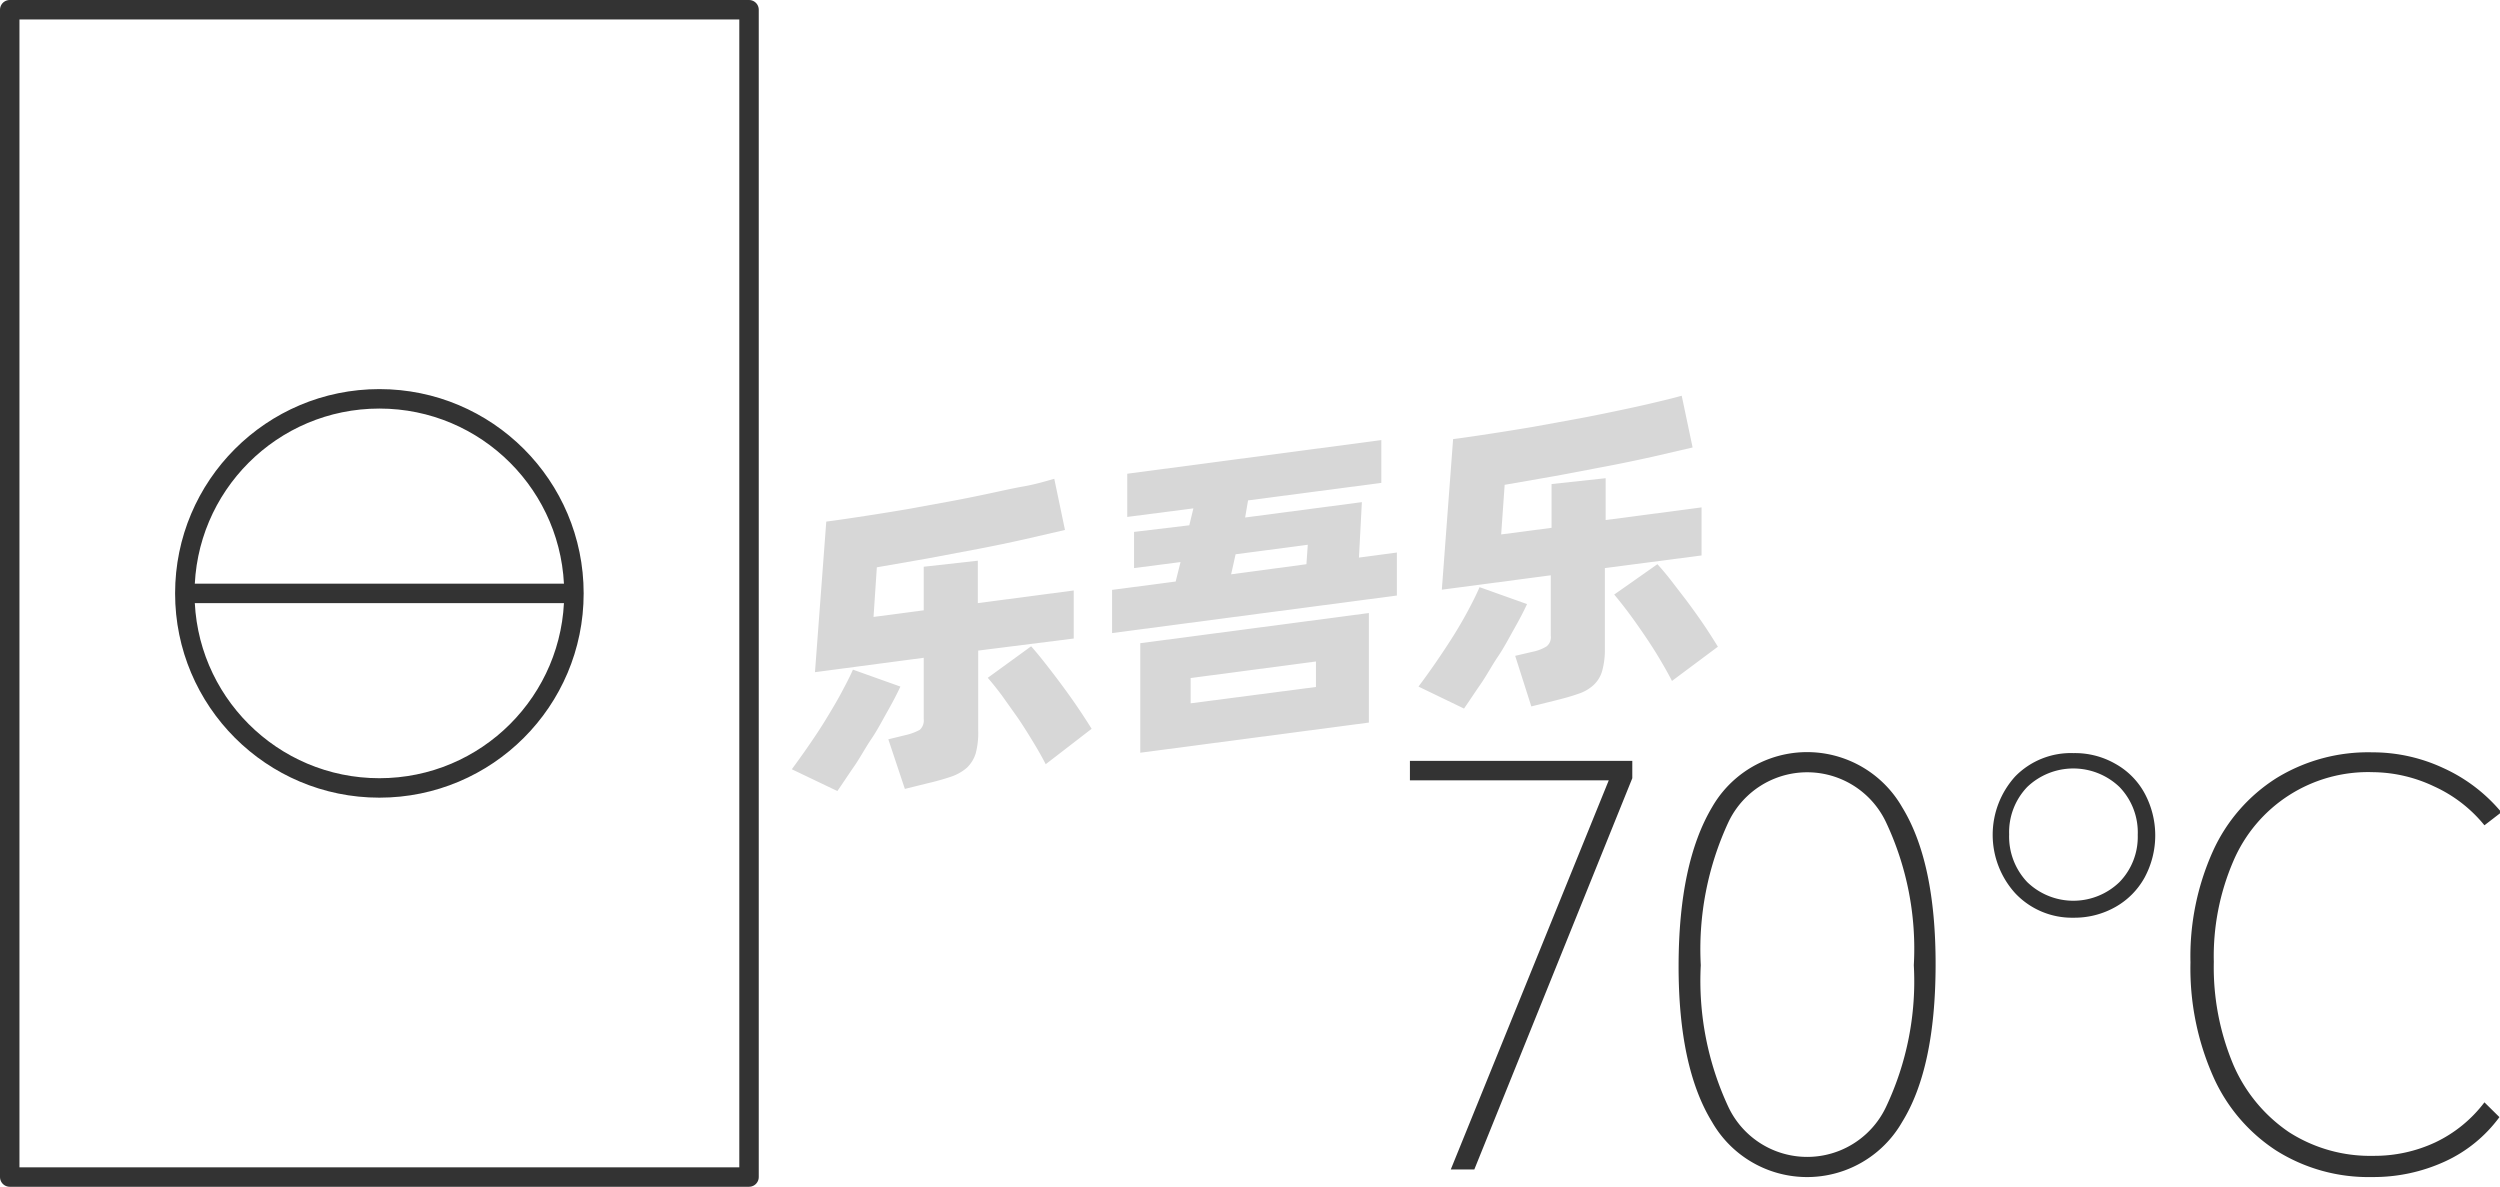 <svg xmlns="http://www.w3.org/2000/svg" viewBox="0 0 128.5 61"><defs><style>.cls-1{fill:#333;}.cls-2{fill:none;stroke:#333;stroke-linejoin:round;}.cls-3{opacity:0.16;}</style></defs><title>2-080</title><g id="图层_2" data-name="图层 2"><g id="_2-070_2-084" data-name="2-070——2-084"><g id="_2-080" data-name="2-080"><path class="cls-1" d="M75.78,60.11H74.57l8.12-20H72.47v-1H83.9V40Z"/><path class="cls-1" d="M88,57.67q-1.73-2.82-1.72-8.06T88,41.49a5.63,5.63,0,0,1,9.77,0q1.73,2.82,1.72,8.12t-1.72,8.06a5.63,5.63,0,0,1-9.77,0Zm8.94-.77a15.09,15.09,0,0,0,1.43-7.29,15.25,15.25,0,0,0-1.43-7.35,4.48,4.48,0,0,0-8.1,0,15.5,15.5,0,0,0-1.42,7.35,15.34,15.34,0,0,0,1.42,7.29,4.48,4.48,0,0,0,8.1,0Z"/><path class="cls-1" d="M103.58,45.91a4.47,4.47,0,0,1,0-6,4,4,0,0,1,3-1.2,4.17,4.17,0,0,1,2.15.55,3.82,3.82,0,0,1,1.5,1.51,4.56,4.56,0,0,1,0,4.34,3.89,3.89,0,0,1-1.5,1.51,4.27,4.27,0,0,1-2.15.55A4,4,0,0,1,103.58,45.91Zm5.36-.57a3.33,3.33,0,0,0,.94-2.42,3.36,3.36,0,0,0-.94-2.47,3.43,3.43,0,0,0-4.74,0,3.36,3.36,0,0,0-.93,2.44,3.4,3.4,0,0,0,.93,2.45,3.41,3.41,0,0,0,4.74,0Zm19.53,12.08a7.18,7.18,0,0,1-2.8,2.28,8.79,8.79,0,0,1-3.75.8A8.89,8.89,0,0,1,117,59.14a8.77,8.77,0,0,1-3.26-3.85,13.71,13.71,0,0,1-1.15-5.82,13.17,13.17,0,0,1,1.15-5.71A8.67,8.67,0,0,1,117,40a9,9,0,0,1,4.94-1.33,8.58,8.58,0,0,1,3.63.8,8.38,8.38,0,0,1,3,2.28l-.87.67a7.14,7.14,0,0,0-2.59-2,7.47,7.47,0,0,0-3.12-.73,7.53,7.53,0,0,0-7.2,4.58,12.36,12.36,0,0,0-1,5.17,12.92,12.92,0,0,0,1,5.28,8,8,0,0,0,2.86,3.47,7.72,7.72,0,0,0,4.34,1.22,7.39,7.39,0,0,0,3.18-.69,6.83,6.83,0,0,0,2.53-2.06Z"/><circle class="cls-2" cx="19.5" cy="30.5" r="10"/><line class="cls-2" x1="9.5" y1="30.5" x2="29.5" y2="30.5"/><rect class="cls-2" x="0.5" y="0.5" width="38" height="60"/><g class="cls-3"><path d="M46.28,35.29c-.17.37-.39.79-.65,1.25s-.54,1-.84,1.44-.6,1-.9,1.43-.59.88-.85,1.25L40.7,39.54c.27-.37.56-.77.87-1.22s.61-.9.89-1.36.55-.91.79-1.36.44-.83.59-1.18Zm4-1.85v4.12a4.1,4.1,0,0,1-.13,1.17,1.74,1.74,0,0,1-.45.73,2.42,2.42,0,0,1-.81.46c-.33.11-.73.23-1.21.34l-1.17.29L45.66,38l.9-.22a2.73,2.73,0,0,0,.72-.27.65.65,0,0,0,.2-.55V33.81l-5.59.74.58-7.74c.62-.08,1.28-.18,2-.29s1.4-.22,2.11-.34l2.14-.39c.71-.13,1.4-.27,2.06-.41S52,25.11,52.62,25s1.11-.26,1.57-.39l.55,2.63-2.08.48c-.76.17-1.57.34-2.41.5l-2.6.49-2.58.45-.17,2.55,2.58-.34V29.13l2.78-.31V31l4.93-.65v2.47ZM53,33.22c.17.19.39.45.65.78s.54.69.83,1.08.58.79.86,1.2.54.81.77,1.18l-2.36,1.82c-.18-.35-.4-.74-.65-1.15s-.51-.83-.79-1.24l-.81-1.14c-.27-.36-.51-.66-.73-.91Z"/><path d="M71.8,28.4v2.21L57.16,32.54V30.32l3.27-.43.25-1-2.39.31V27.34L61.13,27l.21-.87-3.4.44V24.35L71,22.62v2.2l-6.85.9L64,26.6l6-.79-.15,2.85ZM58.61,33.06l11.75-1.55v5.63L58.61,38.69Zm2.59,3.09,6.44-.84V34l-6.44.85Zm2.08-6.63L67.15,29l.07-1-3.71.49Z"/><path d="M78.49,31.05c-.17.37-.39.79-.65,1.25s-.54,1-.84,1.44-.6,1-.9,1.43-.59.88-.85,1.25l-2.34-1.13c.27-.36.56-.76.87-1.21s.61-.9.9-1.36.55-.91.79-1.36.43-.83.58-1.18Zm4-1.85v4.12a4.05,4.05,0,0,1-.14,1.17,1.56,1.56,0,0,1-.45.73,2.12,2.12,0,0,1-.8.45c-.33.12-.74.23-1.22.35l-1.17.29-.83-2.6.9-.21a2.17,2.17,0,0,0,.72-.28.6.6,0,0,0,.21-.54V29.57l-5.6.74.58-7.74c.62-.08,1.28-.18,2-.29s1.4-.22,2.11-.34l2.14-.39c.72-.13,1.4-.27,2.07-.41s1.28-.27,1.87-.41,1.1-.26,1.56-.39L87,23l-2.07.48c-.77.17-1.57.34-2.42.5s-1.71.33-2.59.49l-2.58.45-.18,2.55,2.59-.34V24.88l2.78-.3v2.15l4.93-.65v2.47ZM85.19,29q.27.29.66.78l.83,1.08c.29.39.58.79.86,1.2s.53.81.76,1.18L85.94,35c-.18-.35-.4-.74-.65-1.16s-.51-.82-.79-1.23-.54-.78-.81-1.14-.51-.66-.72-.91Z"/></g></g></g></g></svg>
